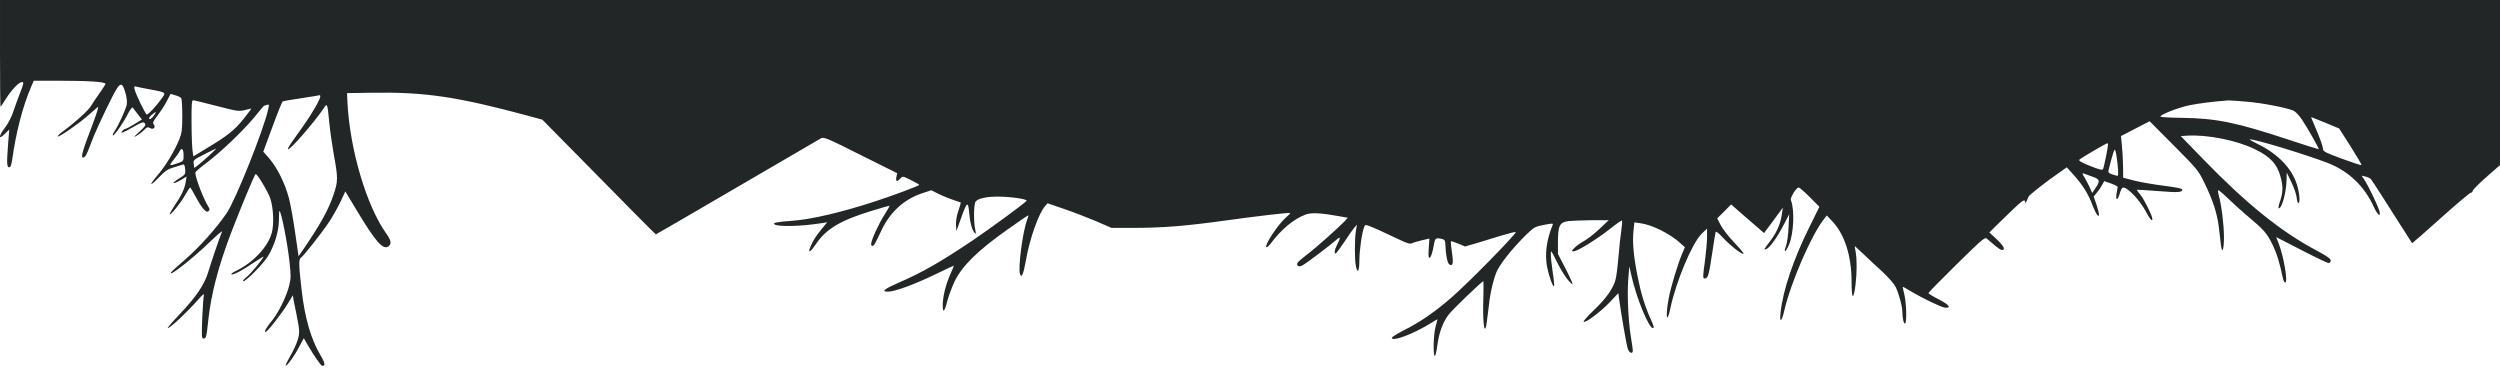 <?xml version="1.0" standalone="no"?>
<!DOCTYPE svg PUBLIC "-//W3C//DTD SVG 20010904//EN"
 "http://www.w3.org/TR/2001/REC-SVG-20010904/DTD/svg10.dtd">
<svg version="1.0" xmlns="http://www.w3.org/2000/svg"
 width="1920pt" height="286pt" viewBox="0 0 1920 286"
 preserveAspectRatio="xMidYMid meet">

<g transform="translate(0,286) scale(0.1,-0.1)"
fill="#222627" stroke="none">
<path d="M0 2450 c0 -225 2 -410 4 -410 2 0 21 28 42 62 40 65 100 128 122
128 17 0 15 -11 -17 -92 -15 -40 -38 -102 -50 -138 -11 -36 -39 -89 -61 -118
-52 -68 -54 -100 -5 -52 l36 35 -8 -100 c-12 -154 -11 -190 7 -190 11 0 17 16
23 55 30 215 82 414 146 563 l20 47 193 0 c231 0 358 -9 358 -24 -1 -6 -21
-38 -45 -71 -24 -33 -53 -77 -65 -97 -18 -33 -122 -128 -223 -202 -21 -15 -36
-31 -33 -34 8 -8 164 100 233 162 32 28 65 57 74 64 10 7 -9 -52 -48 -155 -66
-172 -84 -233 -66 -233 17 0 29 21 56 95 27 77 97 228 170 373 58 113 74 118
99 33 11 -36 15 -73 12 -93 -8 -38 -62 -158 -94 -205 -12 -18 -18 -33 -12 -33
12 0 83 102 116 169 15 29 31 50 35 45 4 -5 22 -28 39 -51 l32 -41 -59 -36
c-32 -20 -63 -36 -69 -36 -5 0 -15 -7 -22 -15 -21 -25 2 -17 82 29 67 38 79
42 90 29 10 -13 4 -23 -42 -65 -43 -39 -48 -46 -22 -31 18 10 44 30 59 45 21
22 29 25 44 15 26 -16 48 5 30 27 -11 13 -5 25 32 73 24 32 56 81 70 110 l27
52 37 -11 c21 -6 41 -15 45 -22 4 -6 8 -67 8 -136 0 -108 -4 -133 -24 -183
-37 -89 -101 -196 -161 -267 -73 -85 -70 -101 4 -24 48 51 69 65 114 78 31 9
63 19 71 22 10 4 15 -5 18 -35 3 -39 2 -42 -46 -71 -62 -39 -54 -51 10 -14
l47 28 -7 -43 c-8 -50 -33 -104 -88 -184 -22 -33 -37 -61 -35 -63 8 -8 85 88
119 148 18 32 35 58 38 58 3 0 21 -30 40 -66 49 -92 84 -133 101 -116 11 10
11 16 -1 35 -38 60 -100 222 -100 261 0 6 37 39 83 73 108 81 276 240 368 350
40 48 73 89 74 89 0 1 10 4 22 8 20 6 21 5 12 -36 -35 -156 -249 -693 -317
-793 -76 -113 -214 -267 -321 -359 -55 -47 -103 -91 -106 -96 -30 -48 164 103
303 238 51 49 90 82 87 73 -20 -48 -87 -246 -106 -310 -28 -96 -94 -193 -221
-326 -55 -58 -95 -105 -90 -105 19 0 153 126 240 226 24 27 41 41 38 31 -3
-10 -9 -90 -13 -178 -5 -143 -5 -159 10 -159 20 0 23 13 37 145 22 199 76 405
170 655 73 191 185 461 193 463 12 4 97 -138 113 -188 25 -79 29 -201 10 -267
-30 -105 -142 -224 -267 -285 -30 -14 -49 -28 -42 -30 16 -6 84 30 176 93 43
29 75 48 71 41 -24 -40 -99 -129 -131 -155 -21 -17 -32 -31 -24 -32 21 0 153
134 189 193 50 83 82 187 84 273 0 41 2 74 4 74 13 0 62 -247 77 -390 12 -109
12 -127 -4 -190 -21 -81 -85 -210 -133 -266 -39 -47 -60 -84 -47 -84 13 0 128
146 173 221 l37 61 6 -39 c4 -21 14 -69 22 -108 25 -123 26 -141 8 -199 -10
-31 -35 -86 -57 -122 -21 -37 -37 -69 -34 -71 8 -8 67 73 102 141 l37 69 22
-39 c61 -104 110 -174 121 -174 24 0 20 24 -13 79 -74 122 -123 291 -147 506
-22 192 -23 235 -5 246 18 10 158 187 218 277 23 35 61 101 83 147 l40 85 80
-133 c155 -259 211 -322 254 -287 22 19 17 46 -20 97 -152 213 -281 649 -298
1013 l-3 65 195 3 c402 6 650 -30 1195 -177 l110 -30 220 -223 c415 -422 649
-658 652 -658 1 0 283 163 625 363 343 200 633 369 645 376 20 10 54 -4 302
-129 l281 -140 -6 -30 c-7 -35 5 -39 30 -11 18 20 19 19 82 -12 35 -17 64 -34
64 -37 0 -6 -207 -84 -350 -130 -249 -81 -483 -136 -630 -146 -105 -7 -141
-14 -135 -24 14 -23 200 -20 364 6 l44 7 -47 -57 c-45 -56 -67 -92 -86 -141
-16 -43 7 -28 46 30 76 115 189 183 423 254 73 23 137 41 141 41 5 0 -12 -30
-36 -67 -44 -68 -104 -198 -104 -228 0 -9 6 -15 12 -13 13 5 16 10 67 118 65
139 172 238 308 284 l75 25 56 -28 c32 -16 82 -36 112 -46 30 -10 56 -19 58
-20 2 -2 -6 -31 -18 -65 -13 -38 -20 -81 -18 -109 l3 -46 34 95 c47 132 56
139 64 48 7 -79 22 -135 43 -157 10 -11 11 -7 4 25 -14 59 -12 197 3 216 18
24 81 38 169 38 99 0 230 -19 222 -32 -10 -16 -273 -209 -418 -307 -235 -158
-387 -246 -560 -320 -115 -50 -141 -71 -86 -71 50 0 199 54 357 130 80 39 147
70 149 70 1 0 -11 -29 -27 -65 -35 -79 -59 -173 -59 -240 0 -64 15 -49 36 36
9 35 34 102 56 149 56 116 175 234 398 392 90 64 166 116 167 114 2 -2 -1 -16
-8 -32 -35 -92 -72 -375 -55 -420 12 -32 26 0 46 112 29 165 97 354 146 411
l19 22 125 -43 c69 -23 179 -66 246 -94 l120 -52 169 0 c225 0 399 14 703 56
251 35 494 63 501 58 2 -2 -13 -17 -34 -35 -61 -54 -165 -212 -150 -227 4 -4
19 9 34 28 82 109 175 187 267 222 42 17 121 13 262 -13 l63 -11 -23 -26 c-44
-47 -226 -209 -289 -256 -35 -27 -68 -55 -73 -63 -13 -24 8 -37 35 -22 29 14
222 161 262 197 32 30 35 17 7 -35 -21 -40 -27 -78 -9 -68 5 4 34 44 64 88 29
45 63 93 75 107 l21 25 -8 -50 c-10 -63 -10 -218 0 -267 13 -65 27 -42 27 45
1 79 19 209 37 254 8 22 8 22 109 -22 55 -25 131 -61 169 -79 50 -24 75 -31
87 -25 9 5 43 15 76 23 l60 14 -5 -74 c-4 -51 -2 -74 5 -74 11 0 24 40 37 113
6 38 16 43 63 31 18 -5 22 -14 23 -48 1 -67 15 -137 30 -147 27 -16 33 9 20
92 -7 44 -10 83 -8 86 3 2 28 -6 57 -18 l52 -22 86 25 c48 15 133 40 190 58
57 17 107 30 113 28 14 -5 -371 -398 -495 -504 -129 -112 -243 -190 -369 -253
-50 -26 -89 -50 -88 -56 6 -31 173 33 311 120 22 14 40 24 40 23 0 -2 -7 -28
-15 -58 -16 -60 -20 -215 -6 -224 4 -3 13 32 19 77 14 105 43 184 91 245 34
42 252 252 263 252 2 0 2 -63 0 -139 -5 -144 4 -247 17 -221 5 8 13 66 20 129
13 127 32 216 62 297 23 60 121 184 230 291 61 59 68 63 137 76 66 13 72 13
66 -2 -47 -113 -62 -228 -41 -327 16 -75 44 -150 52 -142 3 3 -1 51 -10 106
-8 56 -15 119 -15 139 0 36 2 33 44 -52 43 -88 94 -162 122 -178 7 -4 -15 47
-49 113 l-62 120 0 93 c0 124 13 150 80 159 28 3 109 6 180 7 l130 0 -68 -64
c-37 -36 -91 -78 -120 -95 -29 -16 -64 -41 -77 -55 -22 -23 -22 -25 -4 -25 28
0 174 90 276 170 49 39 92 69 95 67 3 -3 0 -36 -5 -74 -6 -37 -16 -129 -22
-203 -6 -74 -16 -153 -22 -175 -17 -68 -74 -149 -164 -234 -47 -45 -84 -86
-82 -91 6 -18 131 75 200 148 l67 71 6 -47 c16 -116 56 -350 66 -379 11 -35
39 -45 39 -15 0 9 -7 57 -15 106 -20 123 -29 323 -20 441 l8 100 17 -75 c37
-167 133 -400 164 -400 11 0 8 16 -15 65 -46 101 -76 200 -103 335 -31 158
-40 262 -31 346 l7 66 44 -6 c93 -12 232 -82 311 -155 l33 -30 -19 -44 c-34
-79 -89 -260 -105 -346 -27 -142 -15 -211 13 -76 43 204 168 501 240 570 l41
39 0 -64 c0 -36 -7 -114 -15 -175 -19 -141 -19 -147 2 -143 21 4 28 29 54 203
11 77 23 146 25 153 2 8 24 -8 55 -42 54 -59 138 -126 159 -126 7 0 -24 38
-68 84 -44 46 -93 108 -107 137 l-27 52 54 53 53 54 66 -58 c36 -31 93 -81
127 -110 l60 -52 72 97 72 98 -7 -49 c-10 -74 -41 -144 -91 -209 -49 -63 -53
-72 -25 -58 28 15 85 97 131 187 l41 79 -5 -100 c-2 -55 -11 -119 -19 -143
-22 -59 -4 -53 22 8 37 87 45 265 15 343 -7 19 41 97 60 97 6 0 45 -33 85 -74
l74 -74 -81 -164 c-119 -241 -198 -475 -217 -645 -10 -88 8 -79 29 15 52 220
211 585 306 702 l20 25 47 -50 c91 -99 143 -264 143 -459 0 -135 14 -147 30
-25 11 90 12 199 1 257 -5 23 -7 42 -6 42 1 0 30 -28 66 -61 35 -34 100 -95
145 -135 44 -41 90 -93 102 -117 25 -51 52 -149 52 -193 0 -47 11 -94 21 -88
14 8 10 152 -5 219 -8 33 -14 61 -13 62 2 1 32 -15 67 -37 97 -57 232 -121
259 -123 50 -4 30 23 -48 63 -45 23 -81 45 -81 49 0 4 97 103 216 220 193 190
217 211 232 199 9 -8 36 -31 60 -51 23 -20 49 -37 57 -37 29 0 14 31 -41 83
l-56 52 99 97 c148 144 170 163 176 141 4 -16 5 -16 11 2 4 11 11 27 15 35 8
15 143 121 240 187 l54 38 54 -60 c66 -72 114 -150 143 -230 25 -66 50 -103
50 -72 0 10 -9 45 -20 78 l-21 60 26 31 c14 17 32 43 40 59 l15 28 52 -18 c29
-10 52 -23 52 -27 -1 -5 -5 -28 -9 -51 -9 -57 9 -56 25 2 7 25 18 45 25 45 38
0 132 -100 181 -195 27 -51 44 -69 44 -45 0 22 -62 147 -90 182 -17 20 -30 38
-30 40 0 2 71 -2 158 -9 161 -13 192 -11 192 11 0 8 -45 17 -137 29 -76 9
-178 27 -228 39 l-89 23 -1 90 c-1 50 -5 122 -9 160 l-7 70 110 57 110 57 186
-187 c180 -181 188 -190 235 -287 65 -132 99 -238 111 -343 6 -48 13 -106 15
-129 9 -79 24 -44 24 55 0 95 -20 254 -40 321 -5 19 -7 37 -5 40 3 3 36 -24
73 -60 37 -36 103 -96 147 -133 131 -110 155 -137 196 -221 34 -69 55 -136 83
-267 4 -16 11 -28 17 -28 22 0 -12 200 -50 298 l-20 51 193 -99 c106 -55 200
-100 209 -100 10 0 17 8 17 19 0 14 -28 34 -107 76 -274 145 -542 361 -875
705 l-170 175 47 3 c154 10 382 -35 523 -104 119 -58 171 -114 198 -217 19
-71 17 -118 -5 -182 -11 -30 -15 -55 -10 -55 25 0 58 124 60 224 l1 51 35 -73
c20 -40 38 -93 41 -117 2 -25 9 -45 13 -45 16 0 10 76 -11 143 -39 125 -148
238 -305 313 -38 19 -64 34 -57 34 47 0 422 -114 598 -181 160 -62 283 -179
354 -336 30 -65 56 -86 44 -35 -8 34 -85 196 -115 240 l-22 33 29 -7 c16 -3
34 -12 41 -18 6 -6 80 -119 163 -251 84 -132 154 -241 155 -243 1 -1 100 85
220 193 119 107 224 195 231 195 8 0 14 6 14 14 0 7 47 55 105 106 l105 92 0
634 0 634 -9600 0 -9600 0 0 -410z m1145 -275 c136 -26 132 -23 94 -75 -37
-53 -100 -120 -111 -120 -10 0 -84 153 -94 193 -5 20 -3 26 7 23 8 -3 55 -12
104 -21z m1315 -55 c0 -23 -62 -130 -132 -229 -40 -57 -84 -119 -97 -137 -13
-19 -22 -37 -19 -40 12 -11 197 201 271 310 31 47 31 47 46 -107 6 -65 23
-178 36 -252 31 -168 31 -198 -1 -293 -40 -122 -103 -235 -246 -444 l-25 -36
-27 186 c-15 103 -36 220 -47 260 -33 124 -97 249 -170 327 l-27 30 70 190
c38 104 74 193 79 196 6 3 65 14 132 23 67 10 127 20 132 21 19 6 25 5 25 -5z
m-795 -74 c159 -41 171 -43 217 -31 26 7 48 12 48 10 0 -2 -27 -37 -60 -79
-66 -83 -124 -130 -280 -223 l-105 -64 -7 48 c-3 27 -7 123 -7 216 -1 133 2
167 12 167 8 0 89 -20 182 -44z m15590 33 c113 -9 297 -44 357 -68 15 -5 44
-36 66 -68 44 -66 134 -224 130 -229 -2 -1 -105 31 -228 72 -402 133 -555 165
-818 169 -90 1 -166 5 -169 9 -12 11 124 66 214 86 76 16 195 31 308 39 11 0
74 -4 140 -10z m-16075 -109 c-12 -17 -26 -27 -32 -24 -7 5 -1 16 16 31 37 31
42 29 16 -7z m16680 -53 l105 -44 88 -138 c48 -76 86 -140 83 -143 -3 -2 -71
20 -150 49 -134 50 -146 56 -146 79 0 14 -21 72 -45 130 -25 58 -45 106 -45
107 0 5 2 4 110 -40z m-1670 -164 c0 -22 -32 -181 -39 -192 -6 -9 -30 -3 -100
25 -68 27 -89 40 -81 48 13 13 202 124 213 125 4 1 7 -2 7 -6z m-14780 -88 c0
-42 -1 -43 -47 -59 -66 -23 -68 -21 -30 27 19 23 40 52 46 65 17 32 31 18 31
-33z m195 -1 c-33 -30 -72 -63 -86 -74 l-27 -20 -4 31 c-5 29 -2 32 81 74 47
24 88 44 91 44 3 0 -22 -24 -55 -55z m14648 9 c15 -98 19 -163 10 -163 -6 0
-25 5 -42 11 -26 9 -32 16 -27 33 3 11 13 51 23 89 10 37 20 67 24 67 4 0 9
-17 12 -37z m-185 -169 c60 -21 63 -33 26 -88 l-26 -38 -19 43 c-11 23 -29 59
-41 78 -15 24 -18 33 -7 29 8 -3 38 -14 67 -24z"/>
</g>
</svg>
